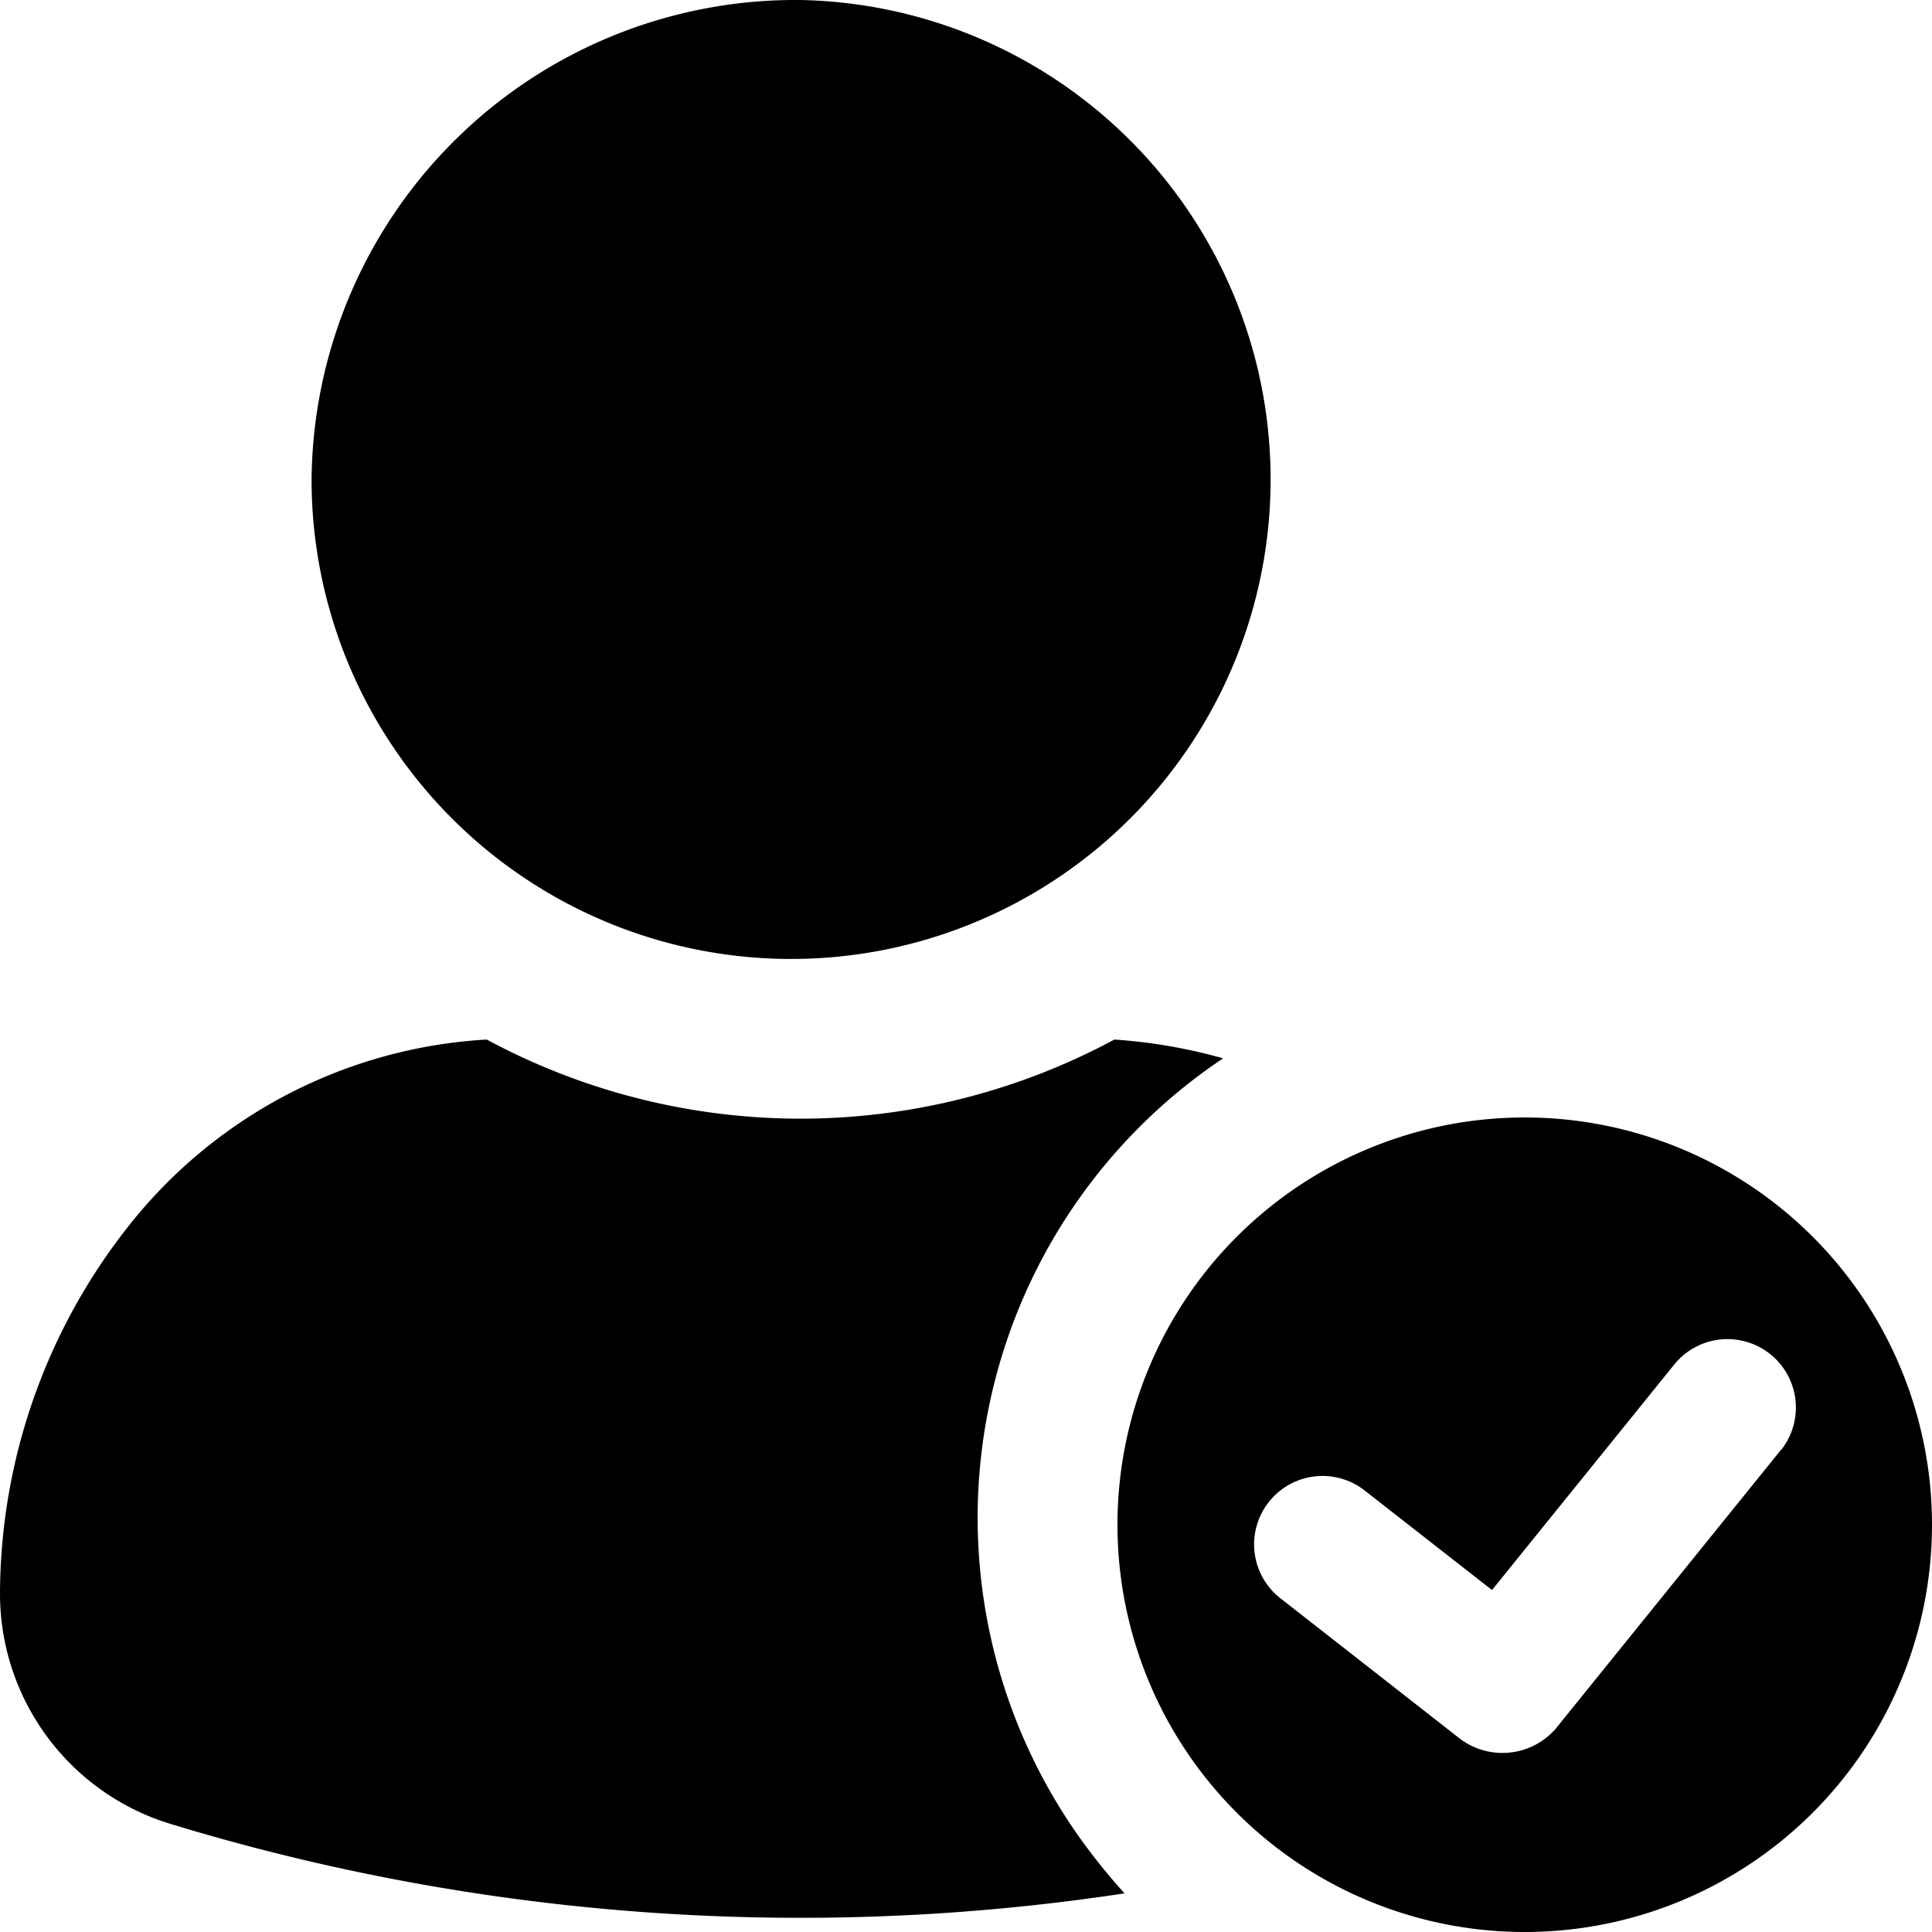 <svg xmlns="http://www.w3.org/2000/svg" width="15" height="15" viewBox="0 0 15 15">
  <g id="Group_275" data-name="Group 275" transform="translate(8204 -4776)">
    <path id="Path_57" data-name="Path 57" d="M11.779,34.02a5.14,5.14,0,0,0,4.873,0,4.115,4.115,0,0,1,.844.146,4.291,4.291,0,0,0-1.119,6.043,4.836,4.836,0,0,0,.354.44,16.768,16.768,0,0,1-7.4-.537A1.869,1.869,0,0,1,8,38.331,4.626,4.626,0,0,1,9.053,35.4,3.818,3.818,0,0,1,11.779,34.02Z" transform="translate(-8212 4750.051)"/>
    <path id="Path_58" data-name="Path 58" d="M19.445,8a3.723,3.723,0,1,1-3.795,3.722A3.758,3.758,0,0,1,19.445,8Z" transform="translate(-8217.231 4768)"/>
    <path id="Path_91" data-name="Path 91" d="M59.214,65.458a3.162,3.162,0,1,0,3.162,3.162A3.162,3.162,0,0,0,59.214,65.458ZM61.2,68.043l-1.738,2.151-.005.007a.549.549,0,0,1-.74.085l-1.4-1.095a.531.531,0,0,1,.654-.837l.989.773,1.415-1.751a.531.531,0,1,1,.826.668Z" transform="translate(-8251.376 4719.218)"/>
  </g>
</svg>
